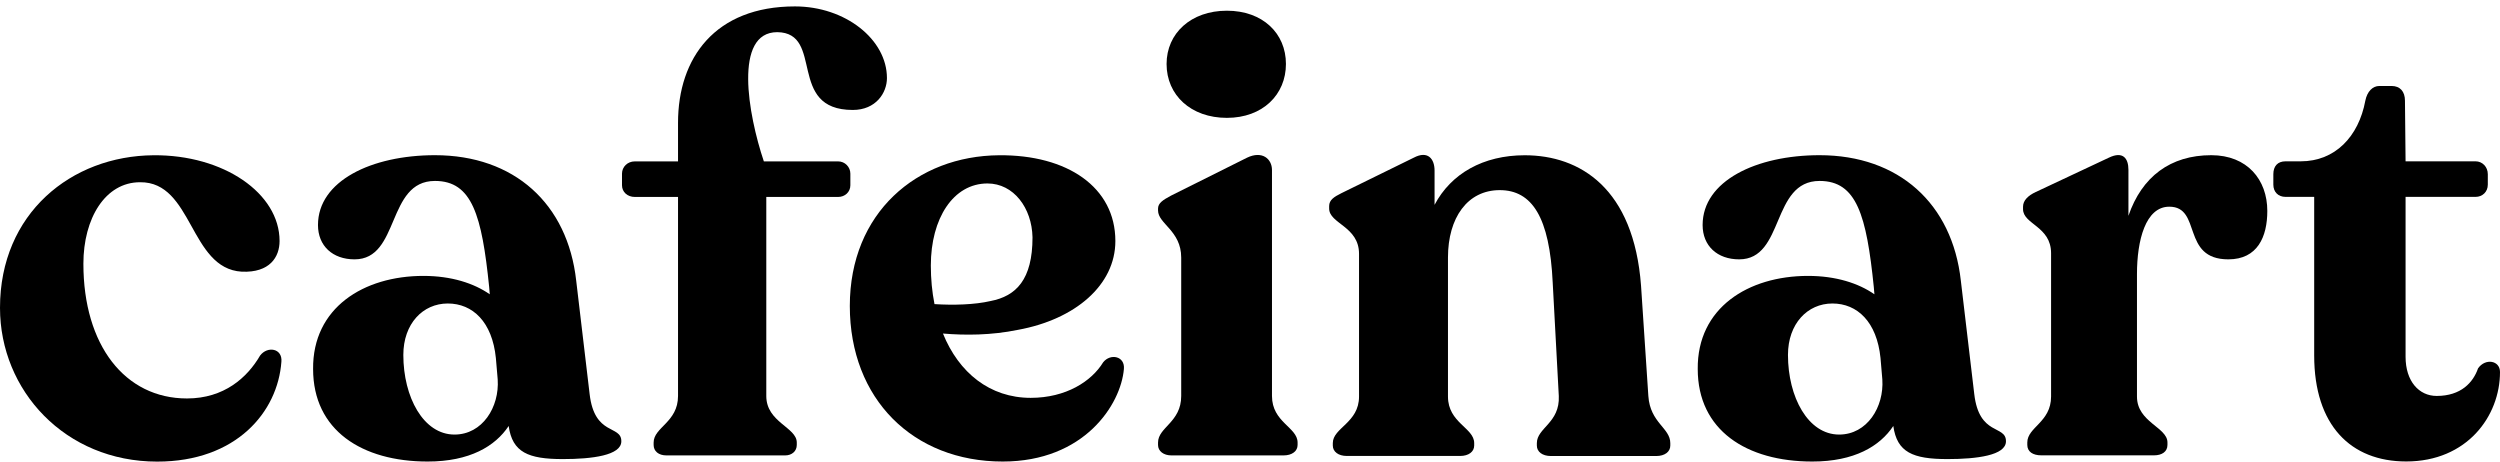 <svg width="390" height="72" viewBox="0 0 390 72" fill="none" xmlns="http://www.w3.org/2000/svg">
<g clip-path="url(#clip0_153_12332)">
<path d="M0 48.014C0 33.296 11.117 24.316 23.946 24.22C34.873 24.125 43.613 30.15 43.613 37.6C43.613 40.087 42.091 42.573 37.716 42.382C29.547 41.904 30.118 28.333 21.843 28.429C16.422 28.429 13.009 34.061 13.009 41.139C13.009 53.849 19.476 62.159 29.167 62.159C34.958 62.159 38.572 58.907 40.569 55.475C41.711 53.944 44.088 54.327 43.898 56.431C43.328 64.263 36.871 72.011 24.517 72.011C10.166 72.011 0 60.926 0 48.025V48.014Z" fill="black"/>
<path d="M96.927 68.844C96.927 71.044 92.362 71.617 87.807 71.617C82.396 71.617 79.923 70.565 79.353 66.453C77.26 69.609 73.276 72 66.714 72C56.453 72 48.844 67.122 48.844 57.568C48.749 48.014 56.727 43.041 66.048 43.041C70.423 43.041 73.931 44.189 76.404 45.91L76.309 44.763C75.168 33.583 73.646 28.227 67.855 28.227C60.257 28.227 62.434 40.459 55.311 40.459C51.887 40.459 49.605 38.354 49.605 35.102C49.605 28.227 57.964 24.21 67.844 24.21C80.198 24.21 88.557 31.755 89.889 43.795L91.981 61.468C92.742 68.068 96.927 66.251 96.927 68.823V68.844ZM77.641 59.194L77.355 55.847C76.785 50.214 73.741 47.345 69.852 47.345C65.963 47.345 62.92 50.501 62.92 55.368C62.92 61.957 66.058 67.792 70.898 67.792C75.273 67.792 77.926 63.488 77.641 59.194Z" fill="black"/>
<path d="M138.363 12.18C138.363 14.475 136.651 17.153 133.036 17.153C122.68 17.153 128.661 5.113 121.253 5.017C114.416 5.017 116.688 17.823 119.161 25.177H130.754C131.8 25.177 132.656 26.038 132.656 27.09V28.907C132.656 29.959 131.8 30.724 130.754 30.724H119.542V61.777C119.542 65.889 124.297 66.654 124.297 69.035V69.418C124.297 70.374 123.536 71.044 122.49 71.044H103.965C102.728 71.044 101.967 70.374 101.967 69.418V69.035C101.967 66.644 105.772 65.879 105.772 61.777V30.724H99.03C97.888 30.724 97.032 29.959 97.032 28.907V27.09C97.032 26.038 97.888 25.177 99.03 25.177H105.772V19.151C105.772 9.024 111.573 1 124.012 1C131.895 1 138.363 6.165 138.363 12.18Z" fill="black"/>
<path d="M175.328 57.568C174.853 63.105 169.157 72 156.423 72C142.452 72 132.571 62.255 132.571 47.728C132.571 33.2 143.023 24.316 155.852 24.22C166.494 24.125 173.997 29.194 173.997 37.6C173.997 44.476 167.73 49.832 158.79 51.458C154.605 52.319 150.526 52.319 147.102 52.032C149.575 58.142 154.415 62.064 160.787 62.064C166.303 62.064 170.288 59.481 172.095 56.516C173.236 55.082 175.519 55.56 175.328 57.568ZM145.21 41.415C145.21 43.519 145.401 45.528 145.781 47.441C148.729 47.632 152.048 47.536 154.521 46.962C158.515 46.197 161.072 43.615 161.072 37.026C160.977 32.435 158.124 28.62 154.045 28.62C148.719 28.62 145.21 34.061 145.21 41.426V41.415Z" fill="black"/>
<path d="M180.654 69.418V69.035C180.654 66.644 184.269 65.879 184.269 61.777V40.182C184.269 35.974 180.654 34.922 180.654 32.828V32.541C180.654 31.681 181.415 31.202 182.652 30.533L194.53 24.603C196.907 23.455 198.429 24.794 198.429 26.516V61.777C198.429 65.889 202.424 66.654 202.424 69.035V69.418C202.424 70.374 201.568 71.044 200.236 71.044H182.747C181.51 71.044 180.654 70.374 180.654 69.418ZM181.986 9.98C181.986 5.198 185.79 1.67 191.391 1.67C196.992 1.67 200.606 5.208 200.606 9.98C200.606 14.752 196.992 18.386 191.391 18.386C185.79 18.386 181.986 14.847 181.986 9.98Z" fill="black"/>
<path d="M260.567 69.131V69.513C260.567 70.47 259.711 71.139 258.38 71.139H241.936C240.605 71.139 239.749 70.47 239.749 69.513V69.131C239.749 66.74 243.363 65.974 243.173 61.777L242.222 44.093C241.746 33.87 238.988 29.661 233.958 29.661C228.928 29.661 225.884 33.965 225.884 40.172V61.862C225.884 65.974 229.974 66.74 229.974 69.12V69.503C229.974 70.459 229.118 71.129 227.786 71.129H210.106C208.775 71.129 207.919 70.459 207.919 69.503V69.12C207.919 66.729 212.009 65.964 212.009 61.862V39.598C212.009 35.294 207.348 34.911 207.348 32.531V32.148C207.348 31.192 208.109 30.713 209.25 30.14L220.558 24.592C222.745 23.445 223.792 24.784 223.792 26.601V31.957C226.36 27.079 231.39 24.22 237.857 24.22C246.502 24.22 254.871 29.385 256.002 44.571L257.143 61.777C257.429 65.985 260.567 66.75 260.567 69.131Z" fill="black"/>
<path d="M312.93 68.844C312.93 71.044 308.365 71.617 303.81 71.617C298.399 71.617 295.927 70.565 295.356 66.453C293.264 69.609 289.28 72 282.717 72C272.456 72 264.847 67.122 264.847 57.568C264.752 48.014 272.731 43.041 282.051 43.041C286.426 43.041 289.935 44.189 292.408 45.91L292.312 44.763C291.171 33.583 289.649 28.227 283.858 28.227C276.26 28.227 278.437 40.459 271.314 40.459C267.891 40.459 265.608 38.354 265.608 35.102C265.608 28.227 273.967 24.21 283.848 24.21C296.201 24.21 304.56 31.755 305.892 43.795L307.984 61.468C308.745 68.068 312.93 66.251 312.93 68.823V68.844ZM293.644 59.194L293.359 55.847C292.788 50.214 289.744 47.345 285.856 47.345C281.967 47.345 278.923 50.501 278.923 55.368C278.923 61.957 282.062 67.792 286.902 67.792C291.277 67.792 293.929 63.488 293.644 59.194Z" fill="black"/>
<path d="M353.7 32.913C353.7 36.93 352.178 40.459 347.624 40.459C340.216 40.459 343.534 32.244 338.409 32.244C334.699 32.244 333.368 37.504 333.368 42.754V61.862C333.368 65.879 338.123 66.644 338.123 69.024V69.407C338.123 70.459 337.267 71.033 336.031 71.033H318.446C317.115 71.033 316.259 70.459 316.259 69.407V69.024C316.259 66.633 319.968 65.868 319.968 61.862V39.502C319.968 35.294 315.593 35.007 315.593 32.626V32.244C315.593 31.287 316.354 30.522 317.59 29.948L328.993 24.592C331.18 23.54 332.036 24.688 332.036 26.505V33.668C334.129 27.557 338.588 24.21 344.961 24.21C350.572 24.21 353.7 28.035 353.7 32.903V32.913Z" fill="black"/>
<path d="M361.013 55.464V30.713H356.543C355.401 30.713 354.641 29.948 354.641 28.801V27.175C354.641 25.931 355.306 25.166 356.543 25.166H358.92C364.247 25.166 367.945 21.34 368.991 15.708C369.277 14.273 370.133 13.412 371.179 13.412H373.081C374.413 13.412 375.174 14.273 375.174 15.708L375.269 25.166H386.196C387.242 25.166 388.098 26.027 388.098 27.175V28.801C388.098 29.948 387.242 30.713 386.196 30.713H375.269V55.655C375.269 59.481 377.361 61.766 380.119 61.766C383.924 61.766 385.815 59.662 386.576 57.462C387.717 55.836 390 56.219 390 58.036C390 64.912 384.864 71.989 375.364 71.989C366.719 71.989 361.013 66.346 361.013 55.453V55.464Z" fill="black"/>
</g>
<defs>
<clipPath id="clip0_153_12332">
<rect width="390" height="71" fill="white" transform="translate(0 1)"/>
</clipPath>
</defs>
</svg>
